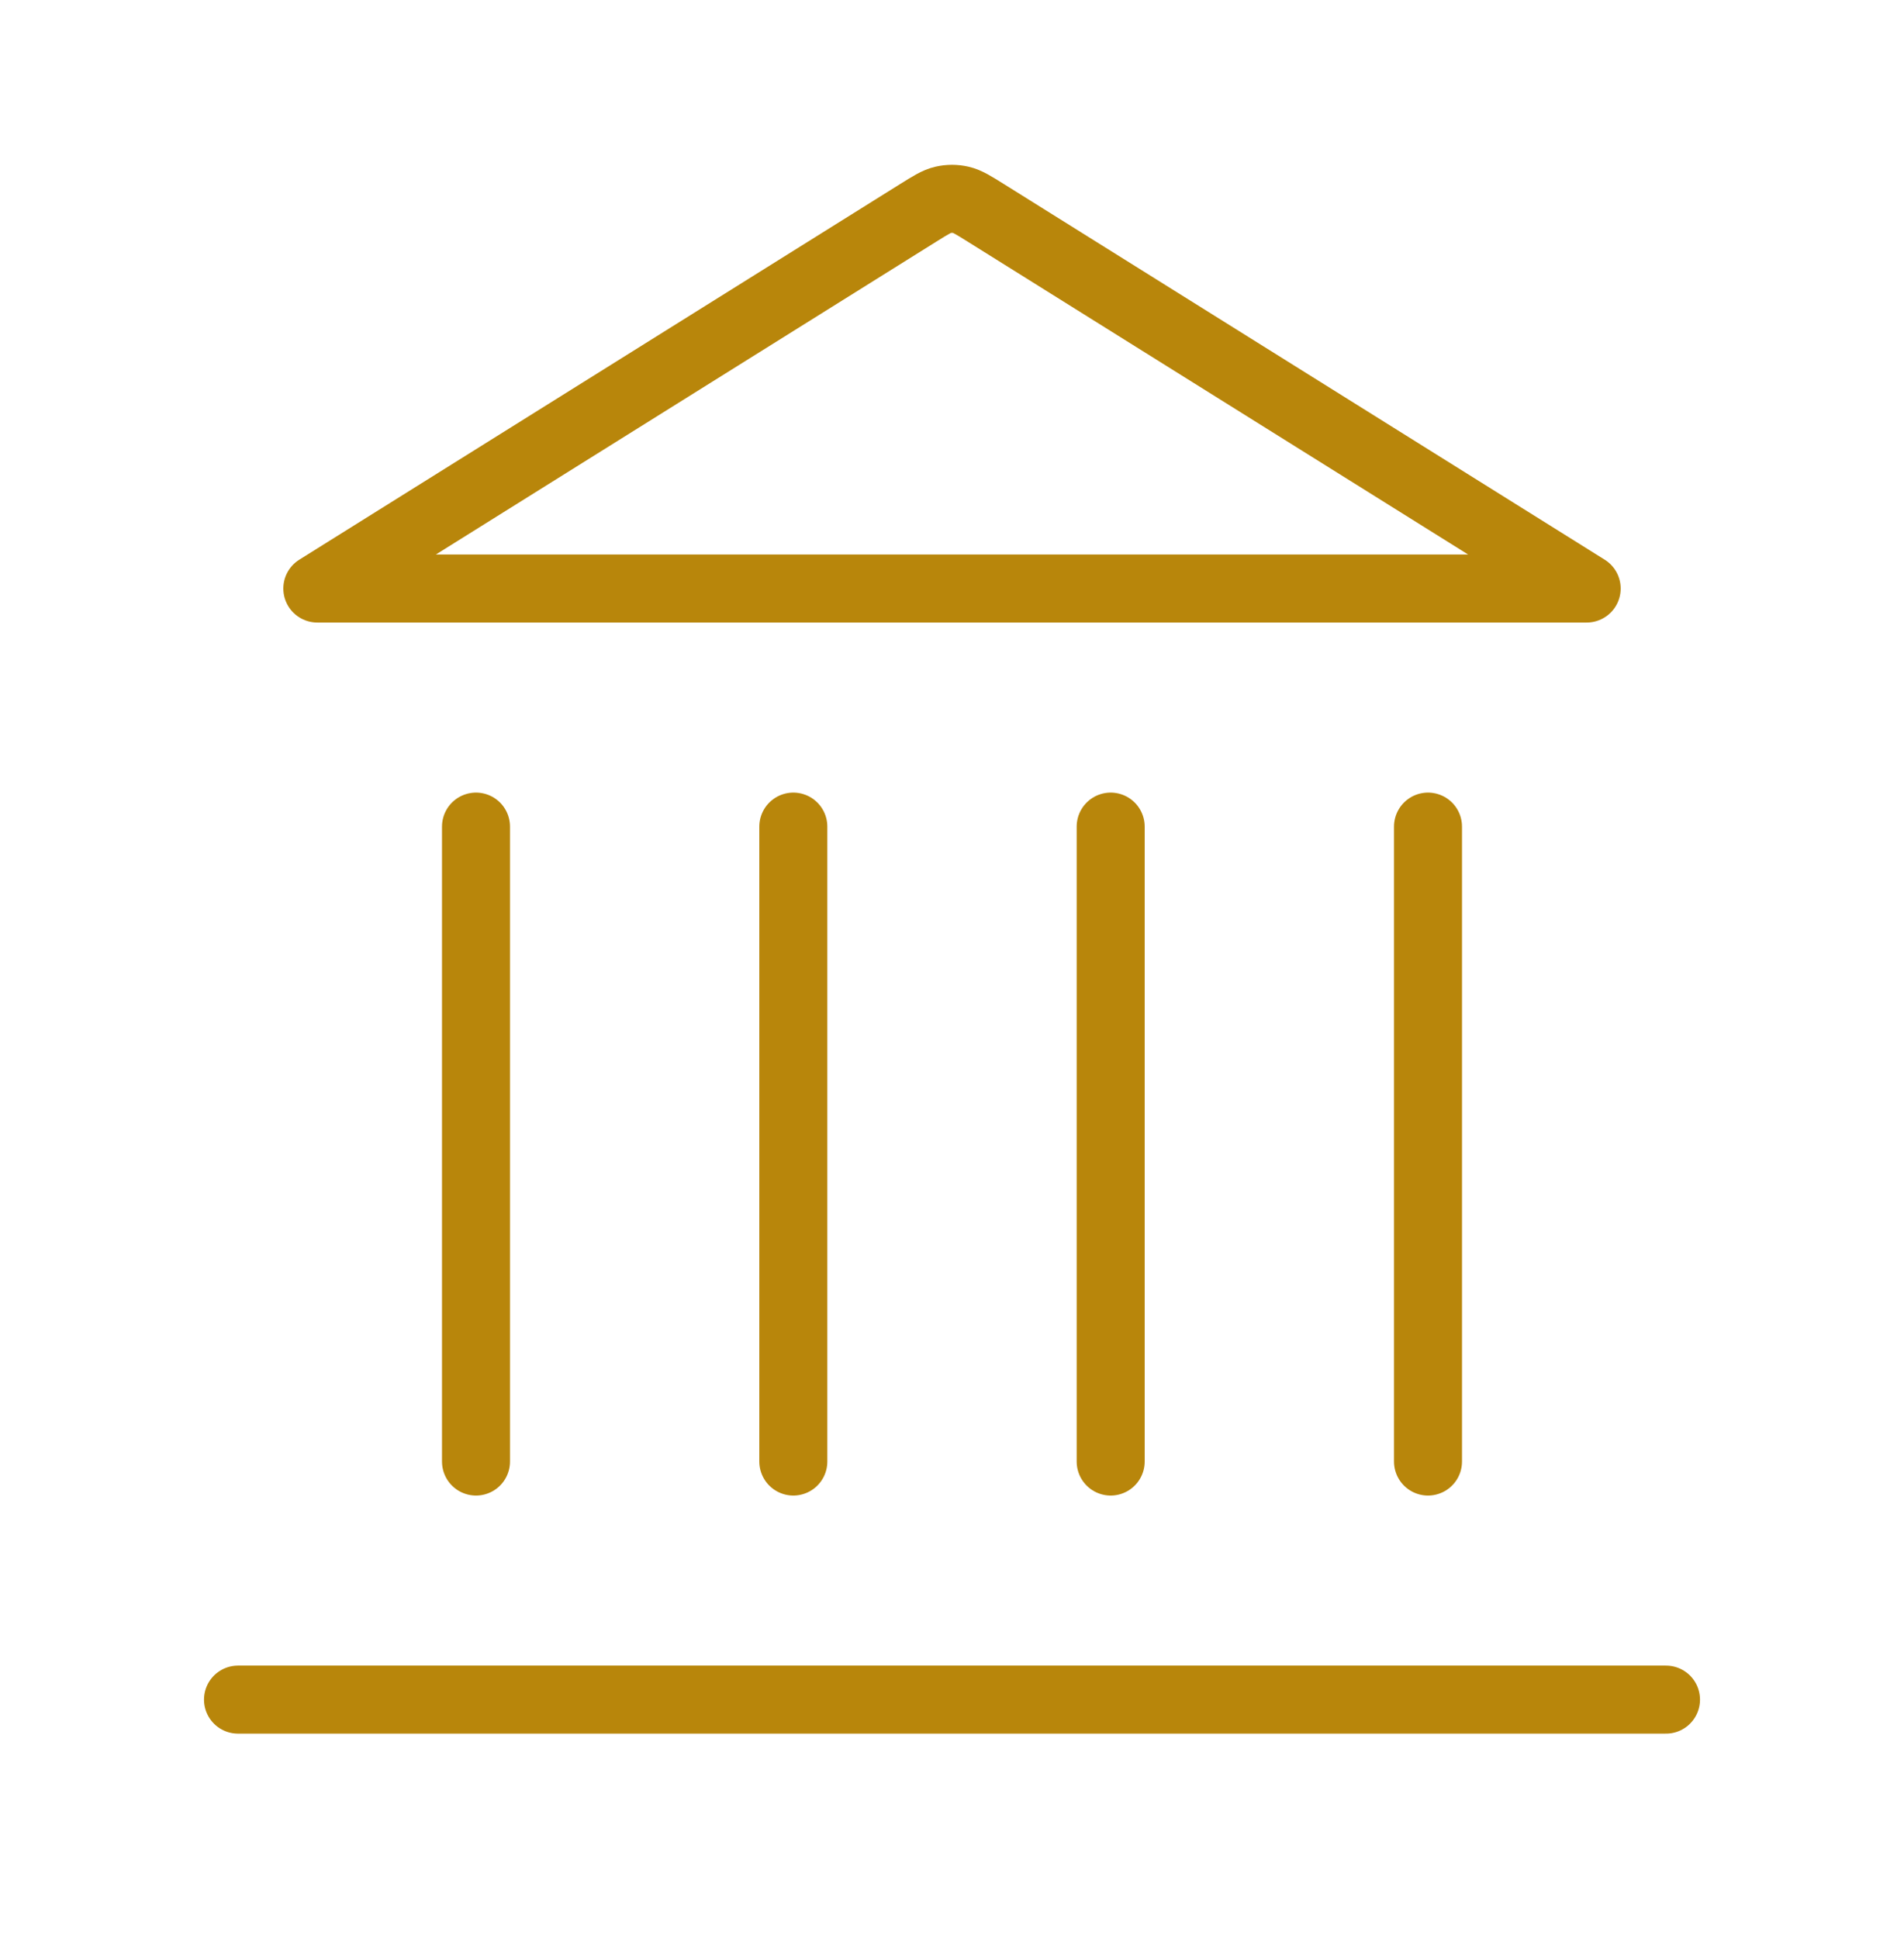 <svg width="56" height="57" viewBox="0 0 56 57" fill="none" xmlns="http://www.w3.org/2000/svg">
<path d="M7 49.97H49M14 42.97V24.303M23.333 42.97V24.303M32.667 42.97V24.303M42 42.97V24.303M46.667 17.303L28.989 6.255C28.63 6.031 28.451 5.919 28.259 5.875C28.088 5.836 27.912 5.836 27.741 5.875C27.549 5.919 27.37 6.031 27.011 6.255L9.333 17.303H46.667Z" stroke="#B8860B" stroke-width="2" stroke-linecap="round" stroke-linejoin="round"/>
</svg>
